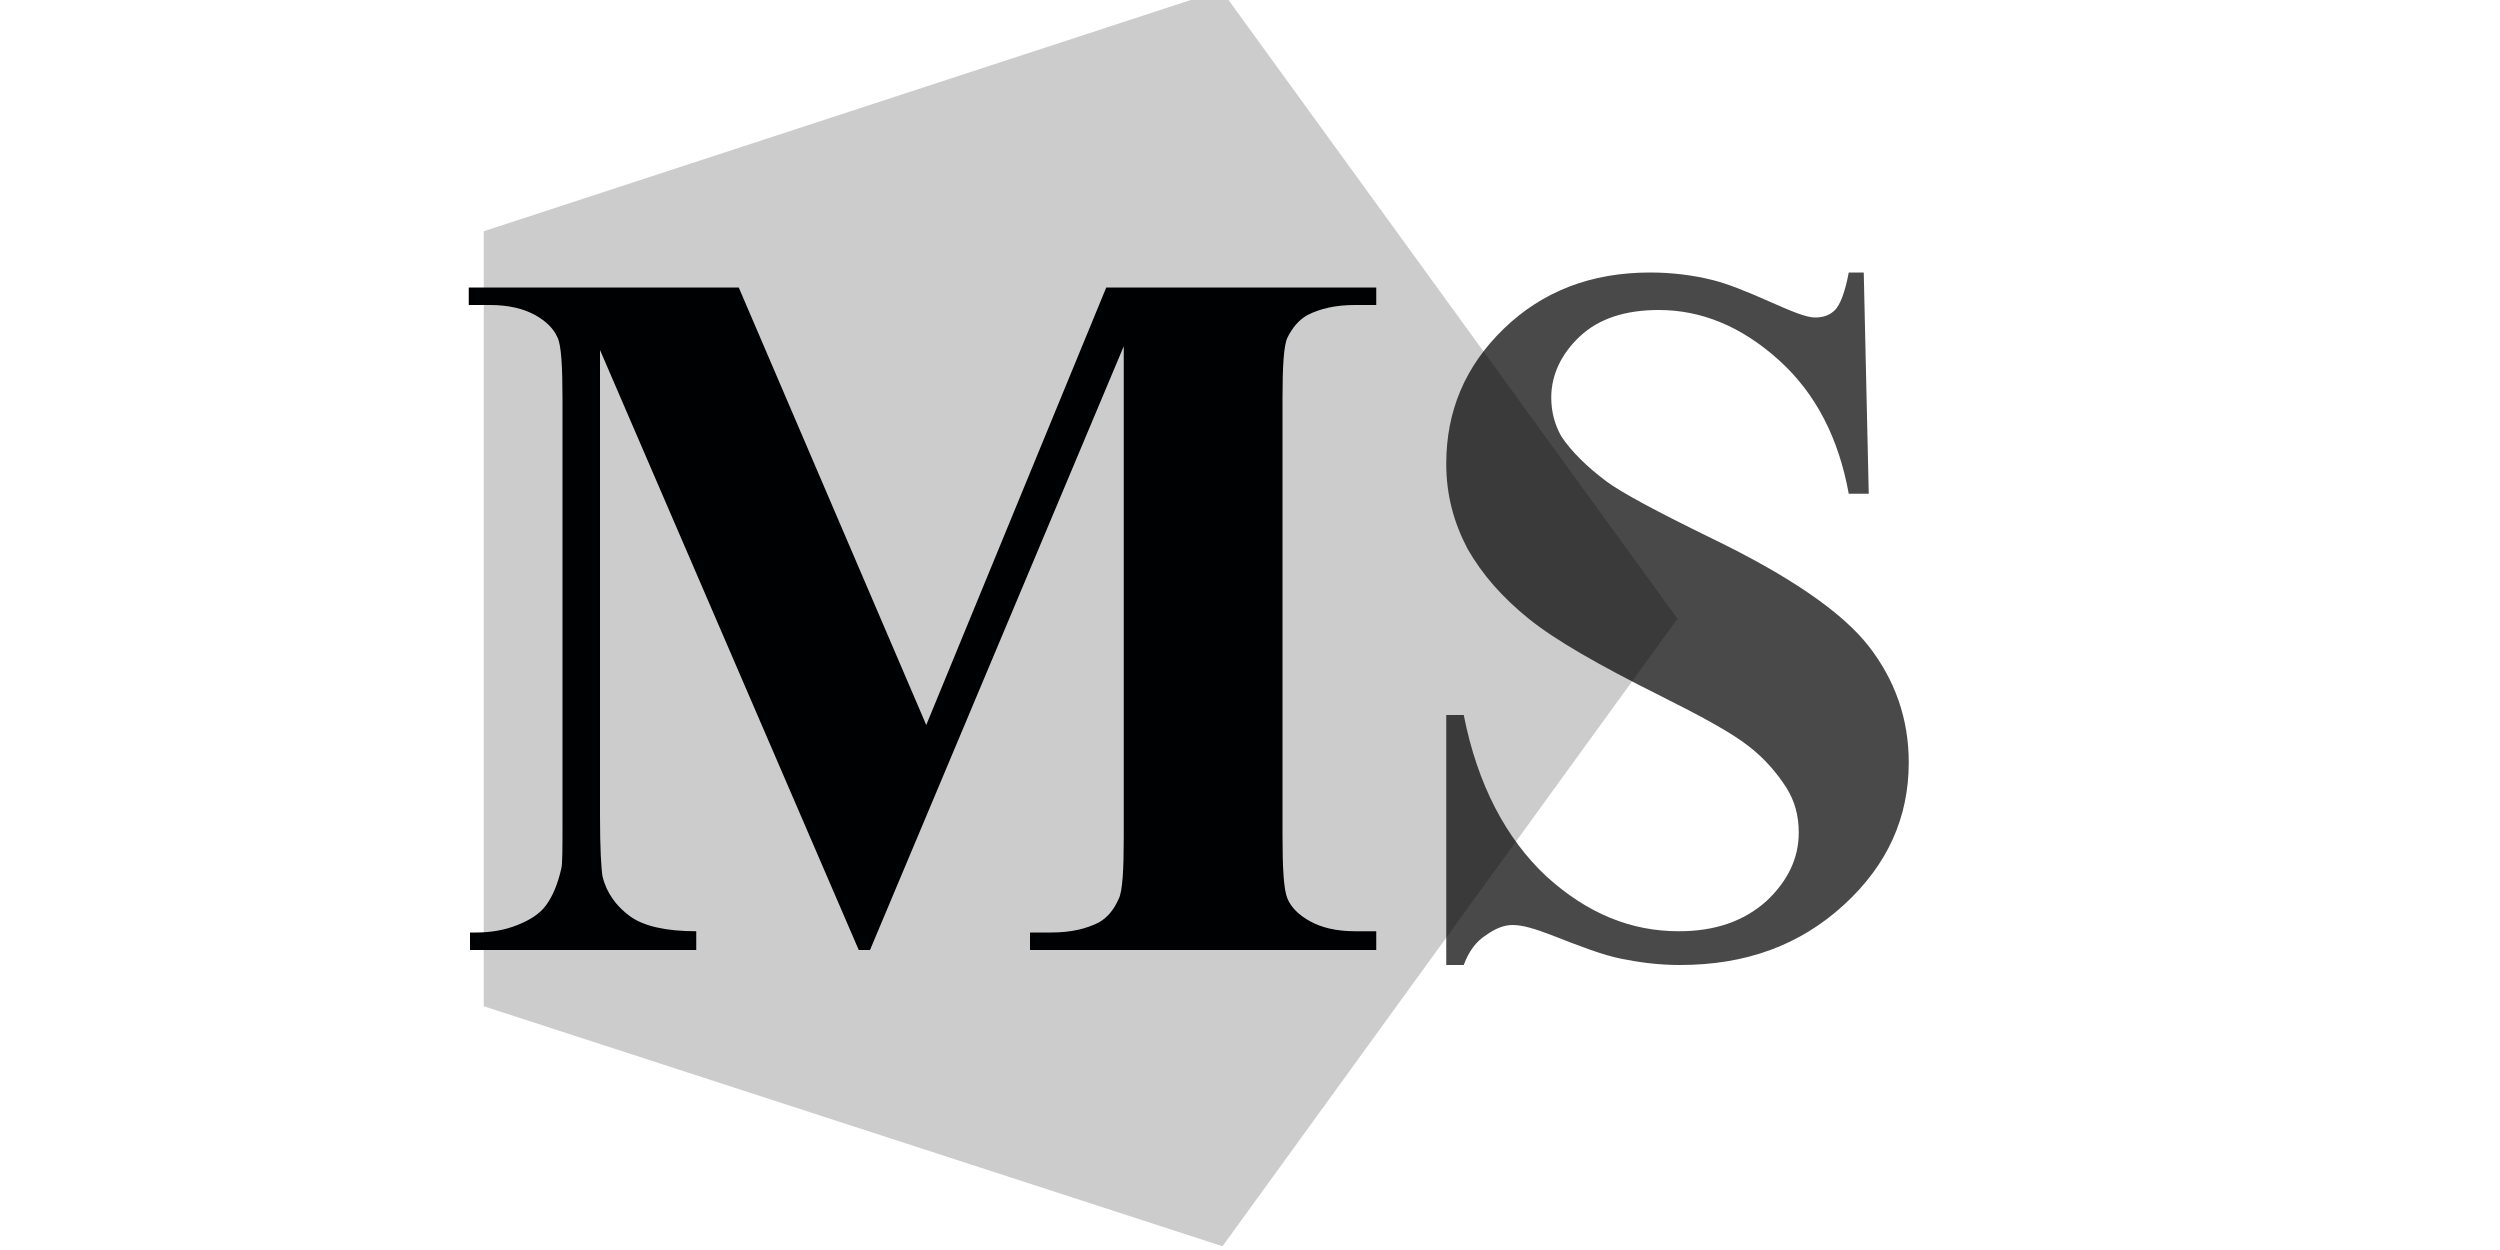 <?xml version="1.0" encoding="utf-8"?>
<!-- Generator: Adobe Illustrator 19.0.1, SVG Export Plug-In . SVG Version: 6.00 Build 0)  -->
<svg version="1.1" xmlns="http://www.w3.org/2000/svg" xmlns:xlink="http://www.w3.org/1999/xlink" x="0px" y="0px"
	 viewBox="0 0 200 100" enable-background="new 0 0 200 100" xml:space="preserve">
<g id="MS">
	<g>
		<path fill="#000102" d="M74.1,58L88.5,23h21.6v1.4h-1.7c-1.6,0-2.8,0.3-3.8,0.8c-0.7,0.4-1.2,1-1.6,1.8c-0.3,0.6-0.4,2.3-0.4,4.9
			v34.9c0,2.7,0.1,4.4,0.4,5.1c0.3,0.7,0.9,1.3,1.8,1.8c0.9,0.5,2.1,0.8,3.6,0.8h1.7V76H82.4v-1.4h1.7c1.6,0,2.8-0.3,3.8-0.8
			c0.7-0.4,1.2-1,1.6-1.9c0.3-0.6,0.4-2.3,0.4-4.9V27.7L69.6,76h-0.9L48,28v37.3c0,2.6,0.1,4.2,0.2,4.8c0.3,1.3,1.1,2.4,2.2,3.2
			s2.9,1.2,5.3,1.2V76H37.6v-1.4h0.5c1.2,0,2.3-0.2,3.3-0.6c1-0.4,1.8-0.9,2.3-1.6c0.5-0.7,0.9-1.6,1.2-2.9c0.1-0.3,0.1-1.6,0.1-4
			V32c0-2.7-0.1-4.4-0.4-5c-0.3-0.7-0.9-1.3-1.8-1.8c-0.9-0.5-2.1-0.8-3.6-0.8h-1.7V23h21.6L74.1,58z"/>
		<path fill="#494949" d="M149.1,21.8l0.4,17.7h-1.6c-0.8-4.4-2.6-8-5.6-10.7c-3-2.7-6.2-4-9.6-4c-2.7,0-4.8,0.7-6.3,2.1
			c-1.5,1.4-2.3,3.1-2.3,4.9c0,1.2,0.3,2.2,0.8,3.1c0.8,1.2,2,2.4,3.6,3.6c1.2,0.9,4,2.4,8.5,4.6c6.2,3,10.4,5.9,12.5,8.6
			c2.1,2.7,3.2,5.8,3.2,9.3c0,4.4-1.7,8.2-5.2,11.4c-3.5,3.2-7.8,4.8-13.1,4.8c-1.7,0-3.2-0.2-4.7-0.5c-1.5-0.3-3.3-1-5.6-1.9
			c-1.3-0.5-2.3-0.8-3.1-0.8c-0.7,0-1.4,0.3-2.1,0.8c-0.8,0.5-1.4,1.3-1.8,2.4h-1.4v-20h1.4c1.1,5.6,3.4,9.9,6.6,12.9
			c3.3,3,6.8,4.4,10.6,4.4c2.9,0,5.2-0.8,7-2.4c1.7-1.6,2.6-3.4,2.6-5.5c0-1.3-0.3-2.5-1-3.6s-1.7-2.3-3-3.3
			c-1.4-1.1-3.8-2.4-7.2-4.1c-4.8-2.4-8.3-4.4-10.4-6.1c-2.1-1.7-3.7-3.5-4.9-5.6c-1.1-2.1-1.7-4.3-1.7-6.8c0-4.2,1.5-7.8,4.6-10.8
			c3.1-3,7-4.5,11.7-4.5c1.7,0,3.4,0.2,5,0.6c1.2,0.3,2.7,0.9,4.5,1.7c1.8,0.8,3,1.3,3.7,1.3c0.7,0,1.2-0.2,1.6-0.6
			c0.4-0.4,0.8-1.4,1.1-3H149.1z"/>
	</g>
</g>
<g id="Многоугольник_1_1_" opacity="0.2" enable-background="new    ">
	<g id="Многоугольник_1">
		<g>
			<polygon fill-rule="evenodd" clip-rule="evenodd" points="97.7,-0.8 38.7,18.5 38.7,80.5 97.8,99.7 134.2,49.5 			"/>
		</g>
	</g>
</g>
<g id="_x3C_Type_x3E_">
	<g>
	</g>
</g>
</svg>
